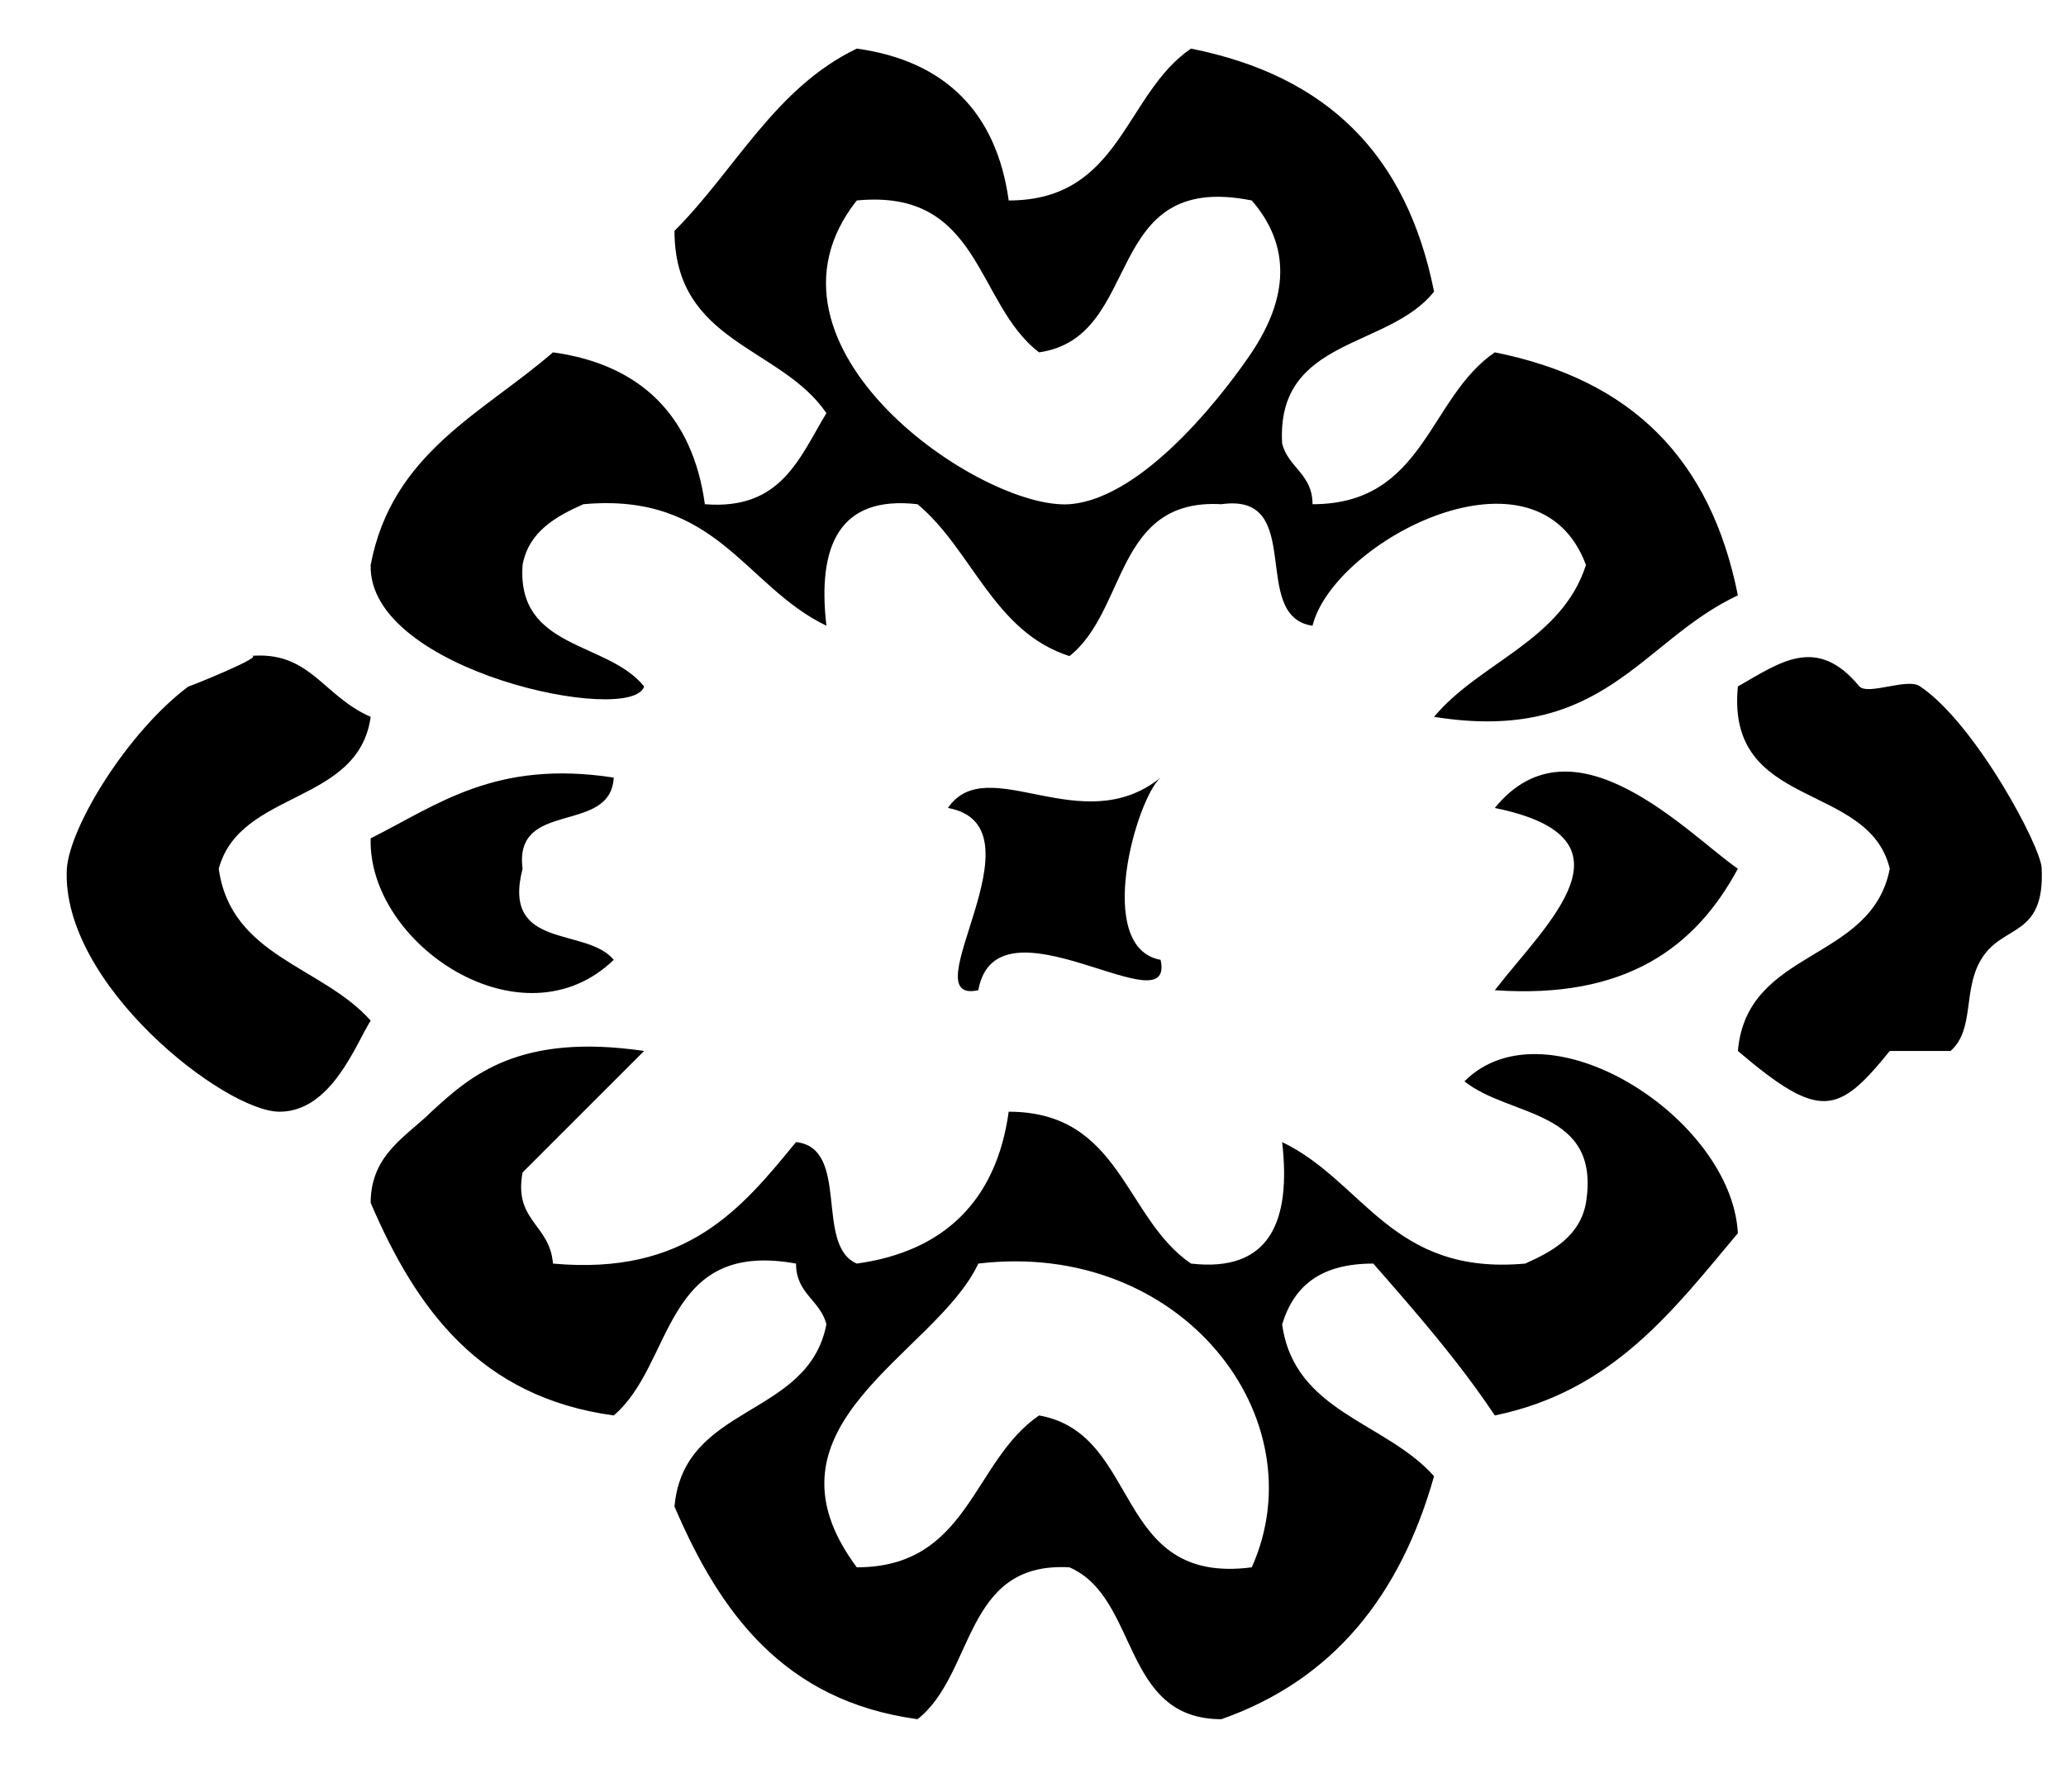 <!DOCTYPE svg PUBLIC "-//W3C//DTD SVG 1.1//EN" "http://www.w3.org/Graphics/SVG/1.1/DTD/svg11.dtd"><svg xmlns="http://www.w3.org/2000/svg" width="68" height="59" viewBox="4.8 5.4 68 59" overflow="visible" enable-background="new 4.8 5.4 68 59"><g fill-rule="evenodd" clip-rule="evenodd"><path d="M17 29c-.4 2.9-4.3 2.4-5 5 .4 2.9 3.4 3.2 5 5-.5.8-1.3 3-3 3-1.8 0-7.2-4.2-7-8 .1-1.4 2-4.5 4-6-.2.1 2.8-1.1 2-1 2-.2 2.4 1.3 4 2zM62 40c.3-3.4 4.4-2.9 5-6-.7-2.9-5.4-1.9-5-6 1.4-.8 2.6-1.7 4 0 .3.3 1.6-.3 2 0 1.8 1.2 4 5.3 4 6 .1 2.3-1.3 1.8-2 3-.6 1-.2 2.3-1 3h-2c-1.7 2.1-2.3 2.3-5 0zM25 31c-.1 1.9-3.3.7-3 3-.7 2.7 2.1 1.9 3 3-3 2.9-8.1-.5-8-4 2.2-1.1 4.1-2.6 8-2zM54 32c2.6-3.2 6.4.9 8 2-1.4 2.6-3.7 4.3-8 4 1.7-2.2 4.9-5 0-6zM26 40l-4 4c-.3 1.6.9 1.7 1 3 4.4.4 6.2-1.8 8-4 1.8.2.6 3.4 2 4 2.9-.4 4.6-2.1 5-5 3.7 0 3.8 3.5 6 5 2.6.3 3.3-1.4 3-4 2.7 1.3 3.6 4.4 8 4 .9-.4 1.8-.9 2-2 .5-3.1-2.5-2.8-4-4 2.7-2.7 8.8 1.2 9 5-2.1 2.5-4.1 5.2-8 6-1.2-1.8-2.6-3.4-4-5-1.7 0-2.6.7-3 2 .4 2.9 3.4 3.2 5 5-1.1 3.9-3.3 6.7-7 8-3.3 0-2.7-4-5-5-3.5-.2-3.1 3.5-5 5-4.4-.6-6.5-3.5-8-7 .3-3.4 4.4-2.9 5-6-.2-.8-1-1-1-2-4.4-.8-4 3.3-6 5-4.4-.6-6.5-3.5-8-7 0-1.6 1.2-2.2 2-3 1.3-1.2 2.9-2.6 7-2zm11 7c-1.4 3-7.5 5.3-4 10 3.7 0 3.8-3.5 6-5 3.4.6 2.4 5.6 7 5 2.2-4.9-2.3-10.8-9-10zM17 24c.7-3.7 3.7-5 6-7 2.9.4 4.6 2.1 5 5 2.5.2 3.1-1.5 4-3-1.5-2.2-5-2.3-5-6 2-2 3.3-4.7 6-6 2.9.4 4.6 2.1 5 5 3.7 0 3.8-3.5 6-5 4.5.9 7.1 3.5 8 8-1.5 1.9-5.2 1.5-5 5 .2.8 1 1 1 2 3.7 0 3.8-3.5 6-5 4.5.9 7.1 3.5 8 8-3.2 1.5-4.4 4.9-10 4 1.5-1.8 4.2-2.5 5-5-1.6-4.3-8.3-.8-9 2-2.1-.3-.2-4.4-3-4-3.5-.2-3.1 3.5-5 5-2.5-.8-3.2-3.5-5-5-2.6-.3-3.3 1.4-3 4-2.7-1.3-3.6-4.4-8-4-.9.4-1.8.9-2 2-.2 2.8 2.8 2.5 4 4-.4 1.3-9.1-.5-9-4zm23-2c2.6-.2 5.4-4.1 6-5 1.2-1.8 1.3-3.5 0-5-5-1-3.5 4.5-7 5-2.1-1.6-1.9-5.4-6-5-3.8 4.8 4.1 10.2 7 10zM37 38c-2.3.5 2.3-5.4-1-6 1.3-1.9 4.4 1.1 7-1-.8.7-2.2 5.6 0 6 .5 2.3-5.4-2.3-6 1z"/></g></svg>